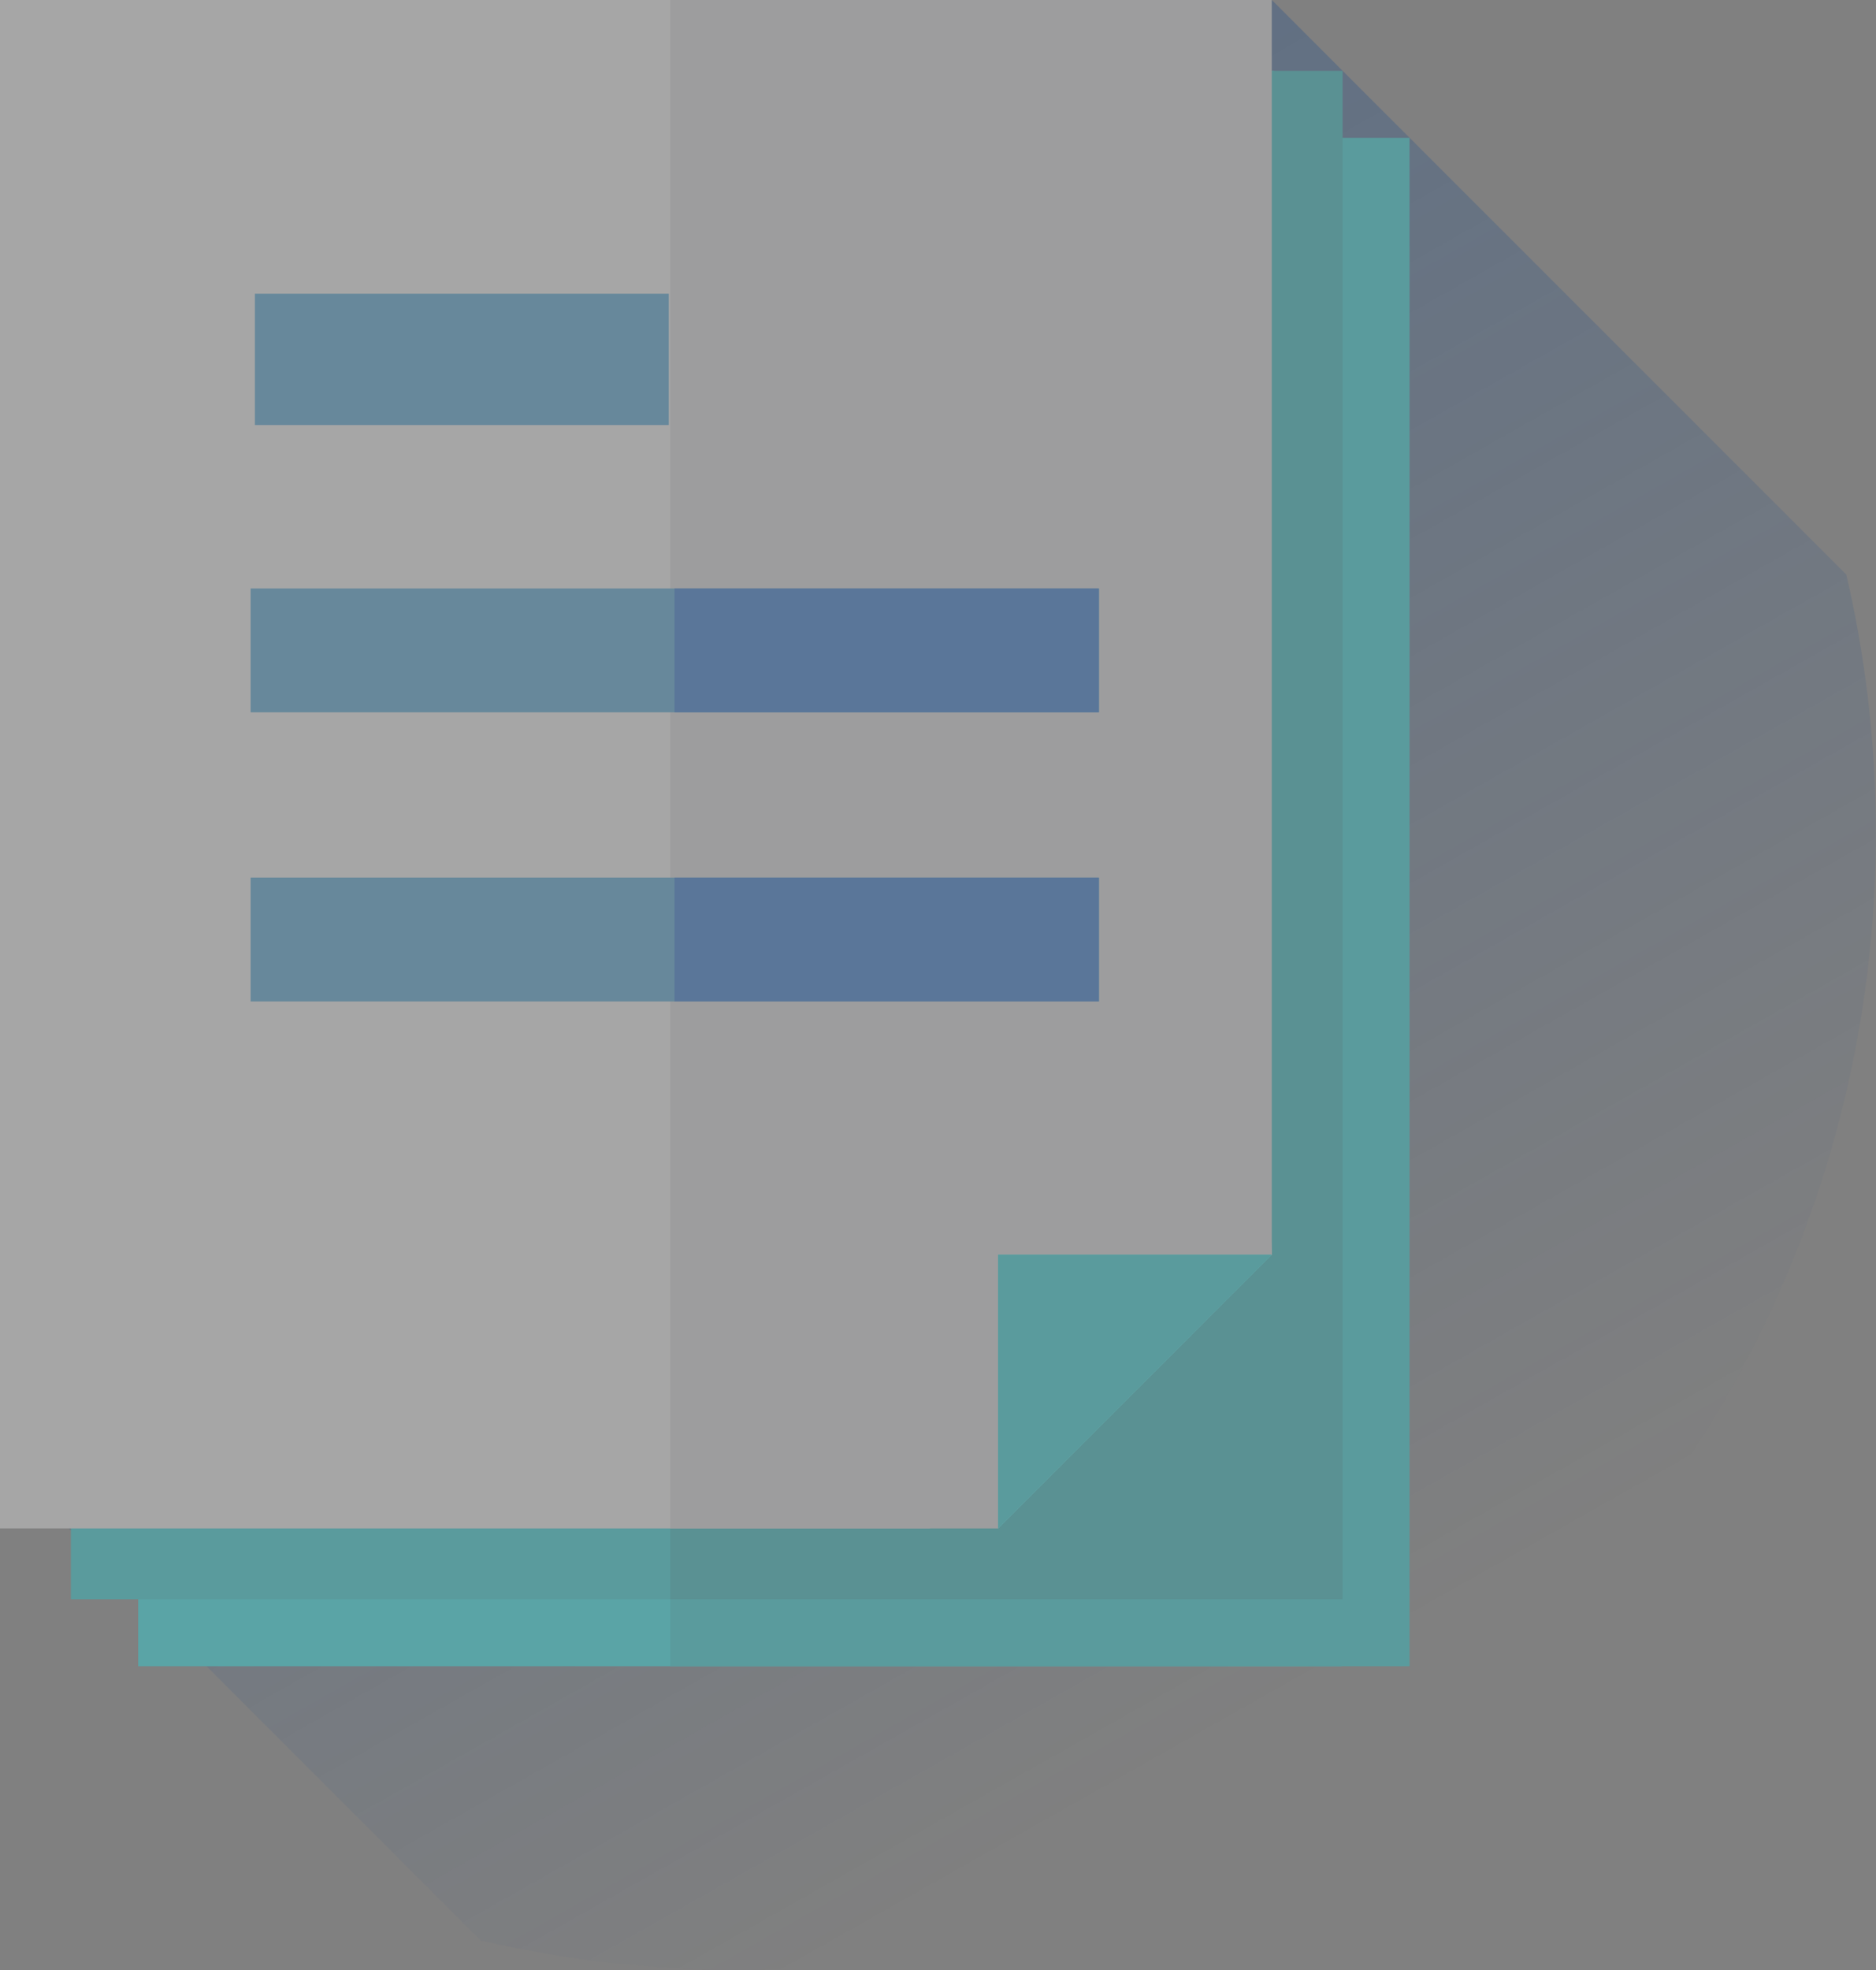 <svg width="262" height="275" viewBox="0 0 262 275" version="1.1" xmlns="http://www.w3.org/2000/svg" xmlns:xlink="http://www.w3.org/1999/xlink">
<rect x="0" y="0" width="262" height="275" fill="#808080" stroke="none"/>
<title>blank-paper</title>
<desc>Created using Figma</desc>
<g id="Canvas" transform="translate(-12157 2505)">
<g id="blank-paper" opacity="0.3">
<g id="Vector">
<use xlink:href="#path0_fill" transform="translate(12166.6 -2505)" fill="url(#paint0_linear)"/>
</g>
<g id="Vector">
<use xlink:href="#path1_fill" transform="translate(12176.3 -2485.76)" fill="#00F8FE"/>
</g>
<g id="Group">
<g id="Vector">
<use xlink:href="#path2_fill" transform="translate(12250.6 -2485.76)" fill="#00D9E0"/>
</g>
<g id="Vector">
<use xlink:href="#path1_fill" transform="translate(12166.9 -2495.11)" fill="#00D9E0"/>
</g>
</g>
<g id="Vector">
<use xlink:href="#path3_fill" transform="translate(12250.6 -2495.11)" fill="#00B7BE"/>
</g>
<g id="Vector">
<use xlink:href="#path4_fill" transform="translate(12157 -2505)" fill="#FFFFFF"/>
</g>
<g id="Vector">
<use xlink:href="#path5_fill" transform="translate(12250.6 -2505)" fill="#E1E1E3"/>
</g>
<g id="Group">
<g id="Vector">
<use xlink:href="#path6_fill" transform="translate(12296.4 -2329.84)" fill="#00F8FE"/>
</g>
<g id="Vector">
<use xlink:href="#path6_fill" transform="translate(12296.4 -2329.84)" fill="#00F8FE"/>
</g>
</g>
<g id="Vector">
<use xlink:href="#path7_fill" transform="translate(12296.4 -2329.84)" fill="#00D9E0"/>
</g>
<g id="Group">
<g id="Vector">
<use xlink:href="#path8_fill" transform="matrix(-1 0 0 1 12250.4 -2464)" fill="#2D9CDB"/>
</g>
<g id="Vector">
<use xlink:href="#path9_fill" transform="translate(12192 -2422.86)" fill="#2D9CDB"/>
</g>
<g id="Vector">
<use xlink:href="#path10_fill" transform="translate(12251.2 -2422.86)" fill="#005FD2"/>
</g>
<g id="Vector">
<use xlink:href="#path11_fill" transform="translate(12192 -2382.5)" fill="#2D9CDB"/>
</g>
<g id="Vector">
<use xlink:href="#path10_fill" transform="translate(12251.2 -2382.5)" fill="#005FD2"/>
</g>
</g>
</g>
</g>
<defs>
<linearGradient id="paint0_linear" x1="0" y1="0" x2="1" y2="0" gradientUnits="userSpaceOnUse" gradientTransform="matrix(127.106 226.954 -208.285 116.588 165.012 -58.525)">
<stop offset="0" stop-color="#003D8D"/>
<stop offset="1" stop-color="#003D8D" stop-opacity="0"/>
</linearGradient>
<path id="path0_fill" d="M 252.378 116.298C 252.378 103.883 250.95 91.801 248.252 80.206L 168.024 9.45935e-07L 0 9.45935e-07L 0 213.355L 57.536 270.876C 69.133 273.572 81.217 275 93.634 275C 181.306 275 252.378 203.947 252.378 116.298Z"/>
<path id="path1_fill" d="M 168.021 0L 0 0L 0 213.354L 168.021 213.354L 168.021 0Z"/>
<path id="path2_fill" d="M 103.258 0L -2.64933e-06 0L -2.64933e-06 213.354L 103.258 213.354L 103.258 0Z"/>
<path id="path3_fill" d="M 93.907 0L -2.64933e-06 0L -2.64933e-06 213.354L 93.907 213.354L 93.907 0Z"/>
<path id="path4_fill" d="M 168.024 9.45935e-07L 177.646 175.163L 129.815 213.355L 1.05973e-06 213.355L 1.05973e-06 9.45935e-07L 168.024 9.45935e-07Z"/>
<path id="path5_fill" d="M 84.015 9.45935e-07L 84.015 175.161L 45.804 213.354L 1.05973e-06 213.354L 1.05973e-06 9.45935e-07L 84.015 9.45935e-07Z"/>
<path id="path6_fill" d="M 3.78475e-06 38.194L 38.205 7.56748e-06L 3.78475e-06 7.56748e-06L 3.78475e-06 38.194Z"/>
<path id="path7_fill" d="M 38.209 6.20533e-06L -4.99587e-06 38.192L -4.99587e-06 6.20533e-06L 38.209 6.20533e-06Z"/>
<path id="path8_fill" d="M 57.804 -4.08237e-06L 2.64728e-06 -4.08237e-06L 2.64728e-06 18.333L 57.804 18.333L 57.804 -4.08237e-06Z"/>
<path id="path9_fill" d="M 118.503 0L -2.71343e-06 0L -2.71343e-06 17.296L 118.503 17.296L 118.503 0Z"/>
<path id="path10_fill" d="M 59.248 0L 0 0L 0 17.297L 59.248 17.297L 59.248 0Z"/>
<path id="path11_fill" d="M 118.503 4.62196e-06L -2.71343e-06 4.62196e-06L -2.71343e-06 17.296L 118.503 17.296L 118.503 4.62196e-06Z"/>
</defs>
</svg>
